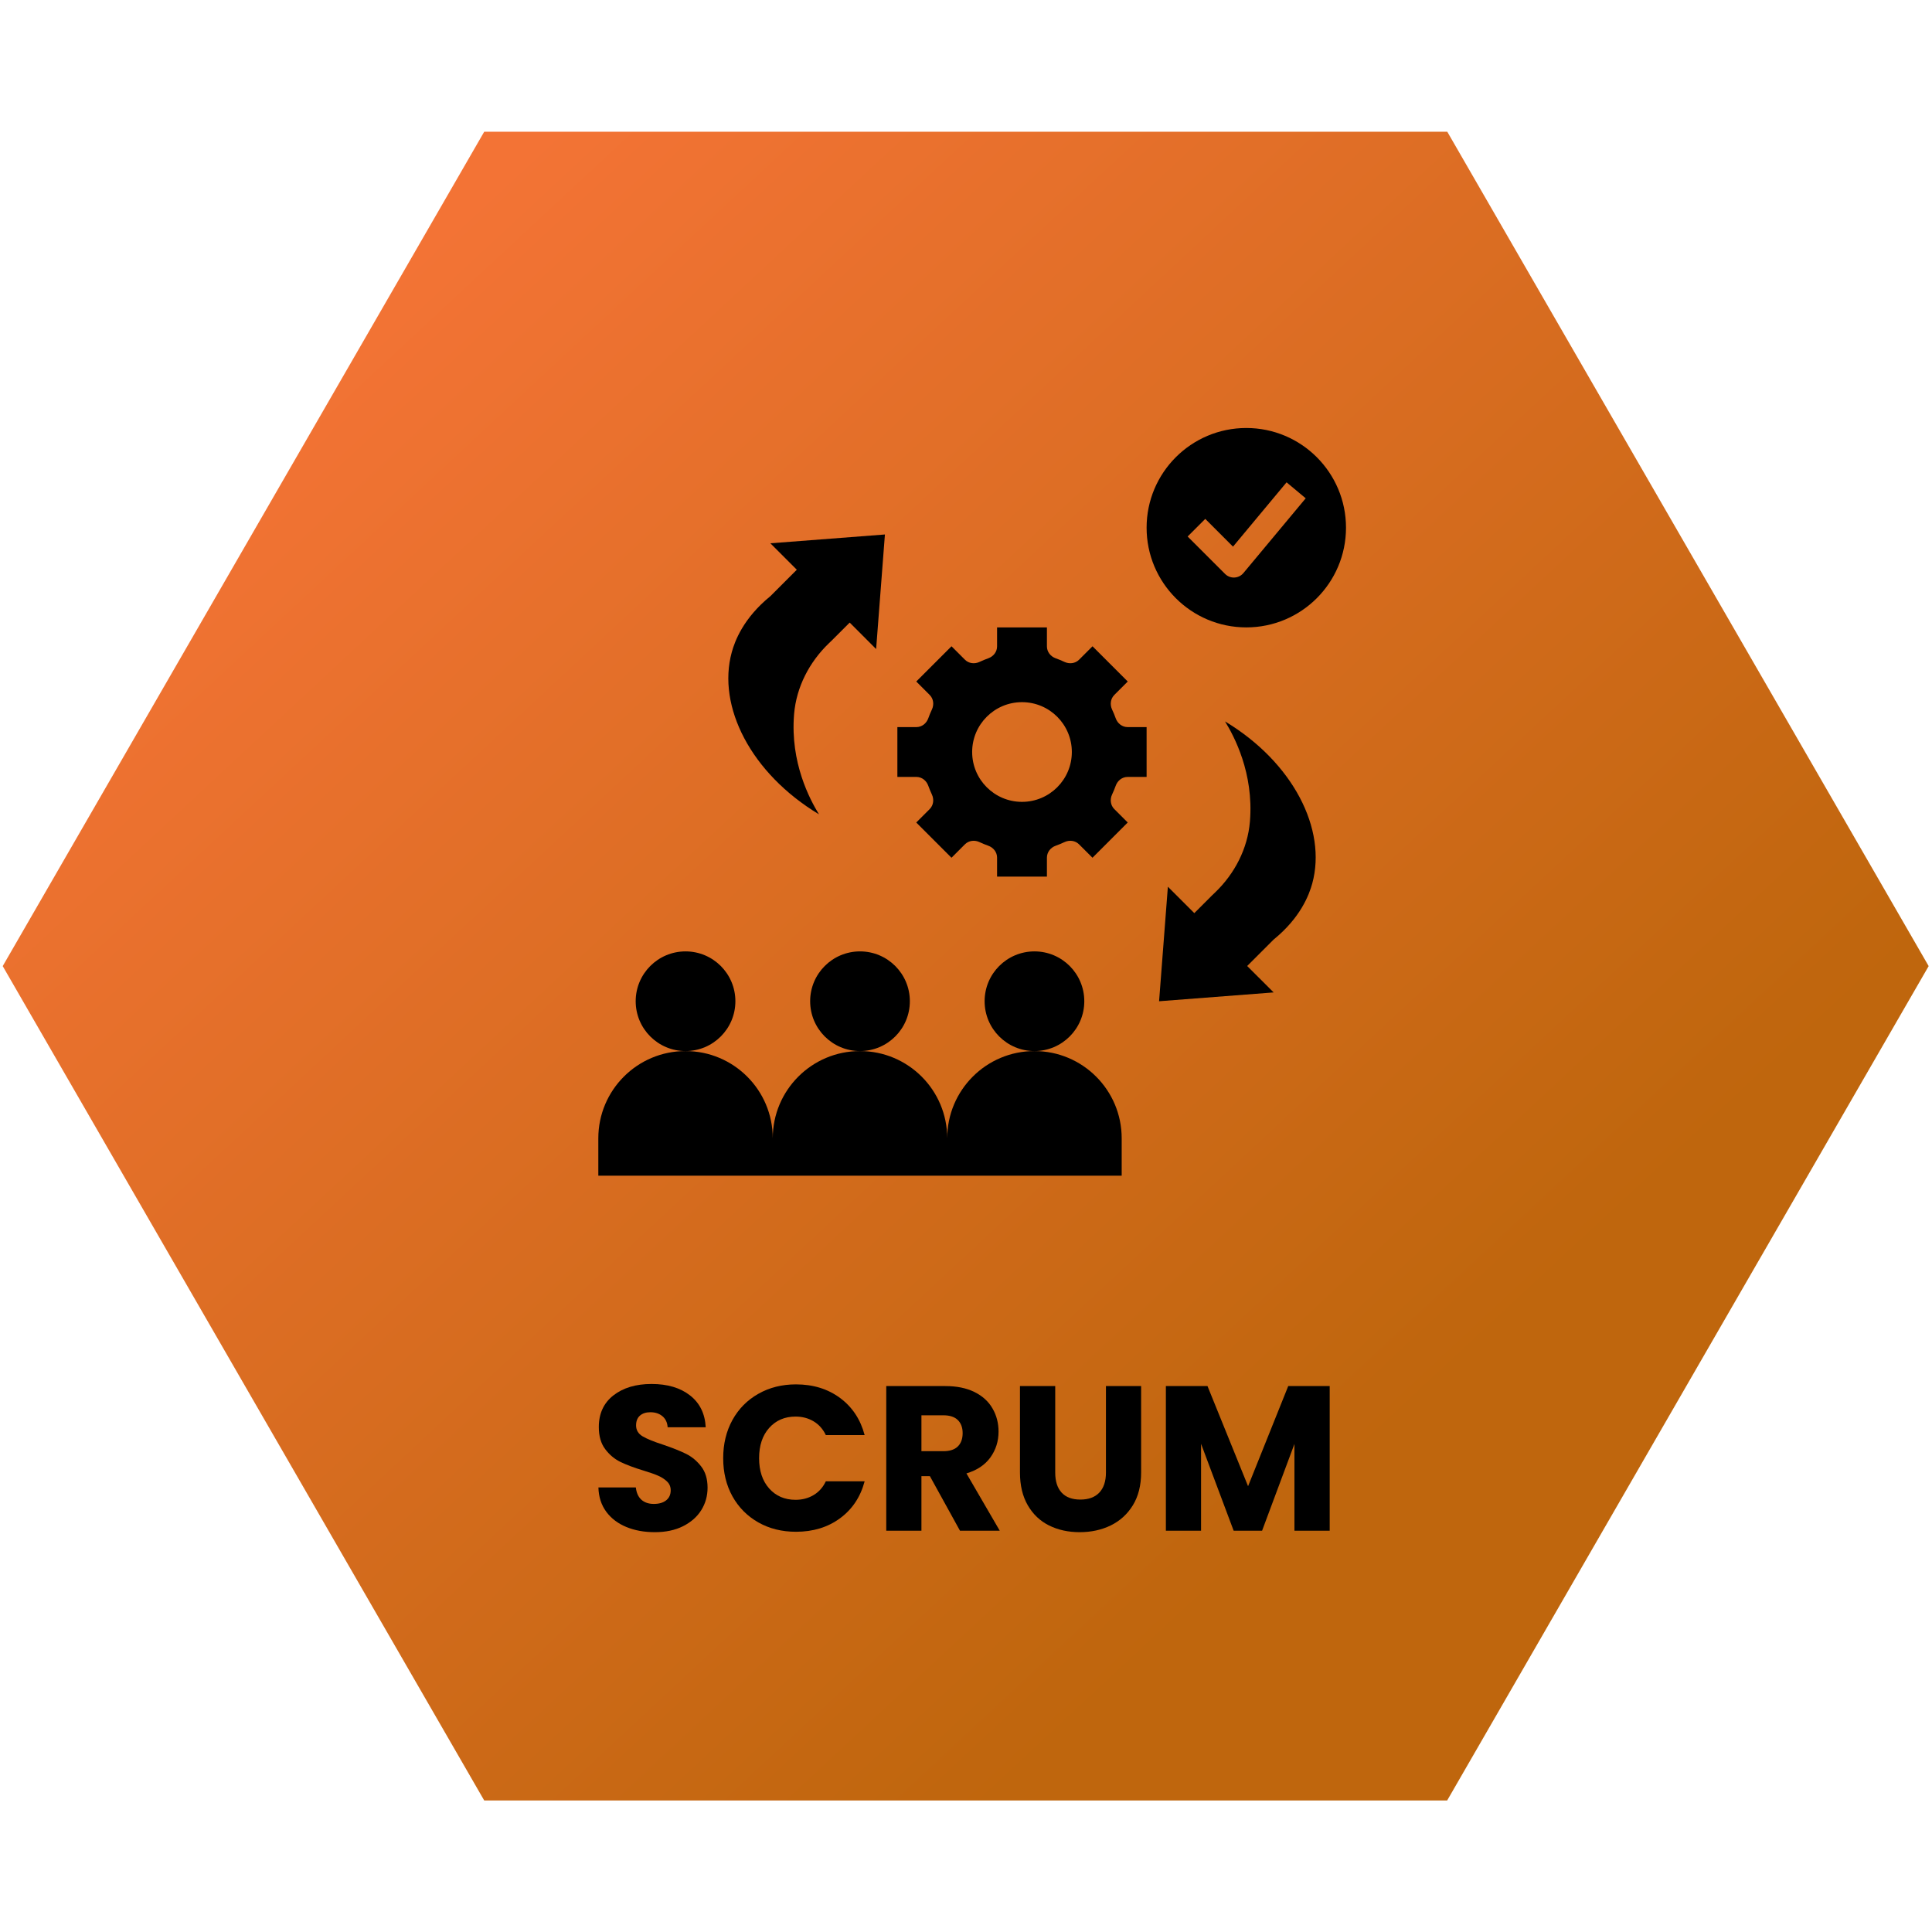 <svg xmlns="http://www.w3.org/2000/svg" xmlns:xlink="http://www.w3.org/1999/xlink" width="500" zoomAndPan="magnify" viewBox="0 0 375 375" height="500" preserveAspectRatio="xMidYMid meet" version="1.0"><defs><g/><clipPath id="ac38793e46"><path d="M 0 25.566 L 375 25.566 L 375 349.566 L 0 349.566 Z M 0 25.566 " clip-rule="nonzero"/></clipPath><clipPath id="d6eec146c1"><path d="M 374.352 187.52 L 280.891 349.473 L 93.988 349.473 L 0.527 187.52 L 93.988 25.566 L 280.914 25.566 Z M 374.352 187.52 " clip-rule="nonzero"/></clipPath><linearGradient x1="8.011" gradientTransform="matrix(2.431, 0, 0, 2.432, 0.527, 25.568)" y1="-7.452" x2="145.743" gradientUnits="userSpaceOnUse" y2="140.608" id="aa08249deb"><stop stop-opacity="1" stop-color="rgb(95.299%, 45.099%, 20.799%)" offset="0"/><stop stop-opacity="1" stop-color="rgb(95.299%, 45.099%, 20.799%)" offset="0.125"/><stop stop-opacity="1" stop-color="rgb(95.299%, 45.099%, 20.799%)" offset="0.141"/><stop stop-opacity="1" stop-color="rgb(95.195%, 45.073%, 20.72%)" offset="0.148"/><stop stop-opacity="1" stop-color="rgb(94.958%, 45.013%, 20.537%)" offset="0.156"/><stop stop-opacity="1" stop-color="rgb(94.693%, 44.948%, 20.332%)" offset="0.164"/><stop stop-opacity="1" stop-color="rgb(94.426%, 44.881%, 20.128%)" offset="0.172"/><stop stop-opacity="1" stop-color="rgb(94.16%, 44.815%, 19.923%)" offset="0.18"/><stop stop-opacity="1" stop-color="rgb(93.893%, 44.748%, 19.717%)" offset="0.188"/><stop stop-opacity="1" stop-color="rgb(93.628%, 44.681%, 19.513%)" offset="0.195"/><stop stop-opacity="1" stop-color="rgb(93.362%, 44.615%, 19.308%)" offset="0.203"/><stop stop-opacity="1" stop-color="rgb(93.095%, 44.548%, 19.104%)" offset="0.211"/><stop stop-opacity="1" stop-color="rgb(92.83%, 44.481%, 18.898%)" offset="0.219"/><stop stop-opacity="1" stop-color="rgb(92.563%, 44.415%, 18.694%)" offset="0.227"/><stop stop-opacity="1" stop-color="rgb(92.297%, 44.348%, 18.489%)" offset="0.234"/><stop stop-opacity="1" stop-color="rgb(92.03%, 44.283%, 18.283%)" offset="0.242"/><stop stop-opacity="1" stop-color="rgb(91.765%, 44.215%, 18.079%)" offset="0.25"/><stop stop-opacity="1" stop-color="rgb(91.498%, 44.148%, 17.874%)" offset="0.258"/><stop stop-opacity="1" stop-color="rgb(91.232%, 44.083%, 17.67%)" offset="0.266"/><stop stop-opacity="1" stop-color="rgb(90.965%, 44.016%, 17.464%)" offset="0.273"/><stop stop-opacity="1" stop-color="rgb(90.7%, 43.948%, 17.259%)" offset="0.281"/><stop stop-opacity="1" stop-color="rgb(90.433%, 43.883%, 17.055%)" offset="0.289"/><stop stop-opacity="1" stop-color="rgb(90.167%, 43.816%, 16.849%)" offset="0.297"/><stop stop-opacity="1" stop-color="rgb(89.9%, 43.75%, 16.644%)" offset="0.305"/><stop stop-opacity="1" stop-color="rgb(89.635%, 43.683%, 16.44%)" offset="0.312"/><stop stop-opacity="1" stop-color="rgb(89.368%, 43.616%, 16.235%)" offset="0.32"/><stop stop-opacity="1" stop-color="rgb(89.102%, 43.55%, 16.029%)" offset="0.328"/><stop stop-opacity="1" stop-color="rgb(88.835%, 43.483%, 15.825%)" offset="0.336"/><stop stop-opacity="1" stop-color="rgb(88.57%, 43.417%, 15.62%)" offset="0.344"/><stop stop-opacity="1" stop-color="rgb(88.303%, 43.35%, 15.414%)" offset="0.352"/><stop stop-opacity="1" stop-color="rgb(88.037%, 43.283%, 15.21%)" offset="0.359"/><stop stop-opacity="1" stop-color="rgb(87.772%, 43.217%, 15.005%)" offset="0.367"/><stop stop-opacity="1" stop-color="rgb(87.505%, 43.15%, 14.801%)" offset="0.375"/><stop stop-opacity="1" stop-color="rgb(87.239%, 43.083%, 14.595%)" offset="0.383"/><stop stop-opacity="1" stop-color="rgb(86.972%, 43.018%, 14.391%)" offset="0.391"/><stop stop-opacity="1" stop-color="rgb(86.707%, 42.95%, 14.186%)" offset="0.398"/><stop stop-opacity="1" stop-color="rgb(86.44%, 42.885%, 13.982%)" offset="0.406"/><stop stop-opacity="1" stop-color="rgb(86.174%, 42.818%, 13.776%)" offset="0.414"/><stop stop-opacity="1" stop-color="rgb(85.907%, 42.751%, 13.571%)" offset="0.422"/><stop stop-opacity="1" stop-color="rgb(85.641%, 42.685%, 13.367%)" offset="0.43"/><stop stop-opacity="1" stop-color="rgb(85.374%, 42.618%, 13.161%)" offset="0.438"/><stop stop-opacity="1" stop-color="rgb(85.109%, 42.551%, 12.956%)" offset="0.445"/><stop stop-opacity="1" stop-color="rgb(84.842%, 42.485%, 12.752%)" offset="0.453"/><stop stop-opacity="1" stop-color="rgb(84.576%, 42.418%, 12.547%)" offset="0.461"/><stop stop-opacity="1" stop-color="rgb(84.309%, 42.352%, 12.341%)" offset="0.469"/><stop stop-opacity="1" stop-color="rgb(84.044%, 42.285%, 12.137%)" offset="0.477"/><stop stop-opacity="1" stop-color="rgb(83.777%, 42.218%, 11.932%)" offset="0.482"/><stop stop-opacity="1" stop-color="rgb(83.644%, 42.186%, 11.83%)" offset="0.484"/><stop stop-opacity="1" stop-color="rgb(83.511%, 42.152%, 11.726%)" offset="0.492"/><stop stop-opacity="1" stop-color="rgb(83.244%, 42.085%, 11.522%)" offset="0.5"/><stop stop-opacity="1" stop-color="rgb(82.979%, 42.02%, 11.317%)" offset="0.508"/><stop stop-opacity="1" stop-color="rgb(82.712%, 41.953%, 11.113%)" offset="0.516"/><stop stop-opacity="1" stop-color="rgb(82.446%, 41.885%, 10.907%)" offset="0.518"/><stop stop-opacity="1" stop-color="rgb(82.314%, 41.853%, 10.805%)" offset="0.523"/><stop stop-opacity="1" stop-color="rgb(82.181%, 41.82%, 10.703%)" offset="0.531"/><stop stop-opacity="1" stop-color="rgb(81.914%, 41.753%, 10.498%)" offset="0.539"/><stop stop-opacity="1" stop-color="rgb(81.648%, 41.685%, 10.294%)" offset="0.547"/><stop stop-opacity="1" stop-color="rgb(81.381%, 41.62%, 10.088%)" offset="0.555"/><stop stop-opacity="1" stop-color="rgb(81.116%, 41.553%, 9.883%)" offset="0.562"/><stop stop-opacity="1" stop-color="rgb(80.849%, 41.487%, 9.679%)" offset="0.57"/><stop stop-opacity="1" stop-color="rgb(80.583%, 41.42%, 9.473%)" offset="0.578"/><stop stop-opacity="1" stop-color="rgb(80.316%, 41.353%, 9.268%)" offset="0.586"/><stop stop-opacity="1" stop-color="rgb(80.051%, 41.287%, 9.064%)" offset="0.594"/><stop stop-opacity="1" stop-color="rgb(79.784%, 41.22%, 8.859%)" offset="0.602"/><stop stop-opacity="1" stop-color="rgb(79.518%, 41.153%, 8.653%)" offset="0.609"/><stop stop-opacity="1" stop-color="rgb(79.251%, 41.087%, 8.449%)" offset="0.617"/><stop stop-opacity="1" stop-color="rgb(78.986%, 41.02%, 8.244%)" offset="0.625"/><stop stop-opacity="1" stop-color="rgb(78.719%, 40.955%, 8.038%)" offset="0.633"/><stop stop-opacity="1" stop-color="rgb(78.453%, 40.887%, 7.834%)" offset="0.641"/><stop stop-opacity="1" stop-color="rgb(78.186%, 40.82%, 7.629%)" offset="0.648"/><stop stop-opacity="1" stop-color="rgb(77.921%, 40.755%, 7.425%)" offset="0.656"/><stop stop-opacity="1" stop-color="rgb(77.654%, 40.688%, 7.219%)" offset="0.664"/><stop stop-opacity="1" stop-color="rgb(77.388%, 40.622%, 7.014%)" offset="0.672"/><stop stop-opacity="1" stop-color="rgb(77.121%, 40.555%, 6.81%)" offset="0.68"/><stop stop-opacity="1" stop-color="rgb(76.855%, 40.488%, 6.606%)" offset="0.688"/><stop stop-opacity="1" stop-color="rgb(76.588%, 40.422%, 6.4%)" offset="0.695"/><stop stop-opacity="1" stop-color="rgb(76.323%, 40.355%, 6.195%)" offset="0.703"/><stop stop-opacity="1" stop-color="rgb(76.057%, 40.288%, 5.991%)" offset="0.711"/><stop stop-opacity="1" stop-color="rgb(75.79%, 40.222%, 5.785%)" offset="0.719"/><stop stop-opacity="1" stop-color="rgb(75.525%, 40.155%, 5.58%)" offset="0.727"/><stop stop-opacity="1" stop-color="rgb(75.258%, 40.089%, 5.376%)" offset="0.734"/><stop stop-opacity="1" stop-color="rgb(75.012%, 40.027%, 5.186%)" offset="0.75"/><stop stop-opacity="1" stop-color="rgb(74.899%, 39.999%, 5.099%)" offset="1"/></linearGradient></defs><g clip-path="url(#ac38793e46)"><g clip-path="url(#d6eec146c1)"><path fill="url(#aa08249deb)" d="M 0.527 25.566 L 0.527 349.473 L 374.352 349.473 L 374.352 25.566 Z M 0.527 25.566 " fill-rule="nonzero"/></g></g><path fill="#000000" d="M 180.176 152.508 C 180.387 153.086 180.617 153.652 180.875 154.199 C 181.328 155.16 181.199 156.289 180.449 157.043 L 177.844 159.648 L 184.684 166.488 L 187.289 163.883 C 188.039 163.133 189.172 163.004 190.129 163.457 C 190.68 163.715 191.246 163.949 191.82 164.152 C 192.824 164.516 193.531 165.402 193.531 166.465 L 193.531 170.152 L 203.207 170.152 L 203.207 166.465 C 203.207 165.406 203.914 164.512 204.914 164.156 C 205.492 163.949 206.055 163.715 206.605 163.457 C 207.562 163.004 208.695 163.133 209.445 163.887 L 212.051 166.488 L 218.891 159.648 L 216.285 157.043 C 215.539 156.297 215.406 155.164 215.859 154.203 C 216.117 153.652 216.352 153.086 216.559 152.512 C 216.918 151.512 217.809 150.801 218.871 150.801 L 222.555 150.801 L 222.555 141.129 L 218.871 141.129 C 217.809 141.129 216.918 140.418 216.559 139.422 C 216.352 138.844 216.121 138.277 215.859 137.73 C 215.41 136.77 215.539 135.641 216.289 134.887 L 218.895 132.281 L 212.055 125.441 L 209.449 128.047 C 208.699 128.797 207.566 128.926 206.605 128.473 C 206.059 128.215 205.492 127.98 204.914 127.777 C 203.914 127.414 203.207 126.523 203.207 125.465 L 203.207 121.777 L 193.531 121.777 L 193.531 125.465 C 193.531 126.523 192.824 127.418 191.824 127.773 C 191.246 127.98 190.684 128.215 190.133 128.473 C 189.172 128.926 188.043 128.797 187.289 128.043 L 184.688 125.441 L 177.848 132.281 L 180.449 134.887 C 181.199 135.633 181.332 136.766 180.879 137.727 C 180.617 138.277 180.383 138.844 180.18 139.418 C 179.82 140.418 178.93 141.129 177.867 141.129 L 174.18 141.129 L 174.18 150.801 L 177.867 150.801 C 178.93 150.801 179.82 151.512 180.176 152.508 Z M 198.367 136.289 C 203.711 136.289 208.043 140.621 208.043 145.965 C 208.043 151.309 203.711 155.641 198.367 155.641 C 193.027 155.641 188.695 151.309 188.695 145.965 C 188.695 140.621 193.027 136.289 198.367 136.289 Z M 198.367 136.289 " fill-opacity="1" fill-rule="nonzero"/><path fill="#000000" d="M 176.602 194.34 C 176.602 199.68 172.27 204.012 166.926 204.012 C 161.582 204.012 157.25 199.68 157.25 194.34 C 157.25 188.996 161.582 184.664 166.926 184.664 C 172.27 184.664 176.602 188.996 176.602 194.34 " fill-opacity="1" fill-rule="nonzero"/><path fill="#000000" d="M 210.461 194.34 C 210.461 199.68 206.129 204.012 200.789 204.012 C 195.445 204.012 191.113 199.68 191.113 194.34 C 191.113 188.996 195.445 184.664 200.789 184.664 C 206.129 184.664 210.461 188.996 210.461 194.34 " fill-opacity="1" fill-rule="nonzero"/><path fill="#000000" d="M 217.719 220.945 C 217.719 211.594 210.141 204.012 200.789 204.012 C 191.438 204.012 183.855 211.594 183.855 220.945 C 183.855 211.594 176.277 204.012 166.926 204.012 C 157.574 204.012 149.992 211.594 149.992 220.945 C 149.992 211.594 142.414 204.012 133.062 204.012 C 123.711 204.012 116.133 211.594 116.133 220.945 L 116.133 228.199 L 217.719 228.199 Z M 217.719 220.945 " fill-opacity="1" fill-rule="nonzero"/><path fill="#000000" d="M 142.738 194.34 C 142.738 199.68 138.406 204.012 133.062 204.012 C 127.719 204.012 123.387 199.68 123.387 194.34 C 123.387 188.996 127.719 184.664 133.062 184.664 C 138.406 184.664 142.738 188.996 142.738 194.34 " fill-opacity="1" fill-rule="nonzero"/><path fill="#000000" d="M 158.961 158.059 C 157.184 155.164 153.375 148.035 154.125 138.707 C 154.125 138.668 154.133 138.629 154.133 138.59 C 154.578 133.348 157.094 128.504 160.883 124.863 L 161.504 124.266 L 164.926 120.844 L 170.055 125.977 L 171.762 103.742 L 149.531 105.453 L 154.66 110.582 L 149.531 115.715 C 144.285 119.977 142.629 124.426 142.031 126.613 C 139.152 137.133 145.766 150.117 158.961 158.059 Z M 158.961 158.059 " fill-opacity="1" fill-rule="nonzero"/><path fill="#000000" d="M 242.605 159.496 C 242.164 164.734 239.648 169.578 235.855 173.223 L 235.234 173.816 L 231.816 177.238 L 226.684 172.109 L 224.977 194.34 L 247.211 192.629 L 242.078 187.5 L 247.211 182.367 C 252.457 178.105 254.109 173.656 254.711 171.469 C 257.586 160.953 250.973 147.965 237.777 140.027 C 239.555 142.918 243.363 150.047 242.617 159.375 C 242.613 159.414 242.609 159.453 242.605 159.496 Z M 242.605 159.496 " fill-opacity="1" fill-rule="nonzero"/><path fill="#000000" d="M 241.906 83.074 C 231.223 83.074 222.555 91.742 222.555 102.426 C 222.555 113.113 231.223 121.777 241.906 121.777 C 252.594 121.777 261.258 113.113 261.258 102.426 C 261.258 91.742 252.594 83.074 241.906 83.074 Z M 241.344 111.23 C 240.91 111.754 240.277 112.066 239.598 112.098 C 239.559 112.102 239.523 112.102 239.488 112.102 C 238.848 112.102 238.23 111.848 237.777 111.391 L 230.52 104.137 L 233.941 100.715 L 239.324 106.102 L 249.723 93.621 L 253.438 96.719 Z M 241.344 111.23 " fill-opacity="1" fill-rule="nonzero"/><g fill="#000000" fill-opacity="1"><g transform="translate(114.463, 297.113)"><g><path d="M 12.641 0.281 C 10.586 0.281 8.75 -0.051 7.125 -0.719 C 5.5 -1.383 4.195 -2.367 3.219 -3.672 C 2.25 -4.984 1.738 -6.562 1.688 -8.406 L 8.953 -8.406 C 9.066 -7.363 9.426 -6.566 10.031 -6.016 C 10.645 -5.473 11.445 -5.203 12.438 -5.203 C 13.445 -5.203 14.242 -5.43 14.828 -5.891 C 15.422 -6.359 15.719 -7.008 15.719 -7.844 C 15.719 -8.531 15.484 -9.098 15.016 -9.547 C 14.547 -10.004 13.973 -10.379 13.297 -10.672 C 12.617 -10.973 11.656 -11.312 10.406 -11.688 C 8.594 -12.238 7.109 -12.797 5.953 -13.359 C 4.805 -13.922 3.82 -14.75 3 -15.844 C 2.176 -16.938 1.766 -18.363 1.766 -20.125 C 1.766 -22.738 2.707 -24.785 4.594 -26.266 C 6.488 -27.742 8.957 -28.484 12 -28.484 C 15.094 -28.484 17.582 -27.742 19.469 -26.266 C 21.363 -24.785 22.379 -22.723 22.516 -20.078 L 15.125 -20.078 C 15.07 -20.984 14.738 -21.695 14.125 -22.219 C 13.508 -22.738 12.723 -23 11.766 -23 C 10.93 -23 10.258 -22.781 9.75 -22.344 C 9.25 -21.906 9 -21.27 9 -20.438 C 9 -19.531 9.426 -18.82 10.281 -18.312 C 11.133 -17.812 12.469 -17.27 14.281 -16.688 C 16.094 -16.07 17.566 -15.484 18.703 -14.922 C 19.836 -14.359 20.816 -13.539 21.641 -12.469 C 22.461 -11.406 22.875 -10.035 22.875 -8.359 C 22.875 -6.754 22.469 -5.301 21.656 -4 C 20.844 -2.695 19.66 -1.656 18.109 -0.875 C 16.566 -0.102 14.742 0.281 12.641 0.281 Z M 12.641 0.281 "/></g></g></g><g fill="#000000" fill-opacity="1"><g transform="translate(139.06, 297.113)"><g><path d="M 1.312 -14.078 C 1.312 -16.848 1.91 -19.32 3.109 -21.5 C 4.316 -23.676 5.992 -25.367 8.141 -26.578 C 10.285 -27.797 12.719 -28.406 15.438 -28.406 C 18.77 -28.406 21.625 -27.523 24 -25.766 C 26.375 -24.004 27.961 -21.602 28.766 -18.562 L 21.234 -18.562 C 20.68 -19.727 19.891 -20.617 18.859 -21.234 C 17.828 -21.848 16.66 -22.156 15.359 -22.156 C 13.254 -22.156 11.547 -21.422 10.234 -19.953 C 8.93 -18.492 8.281 -16.535 8.281 -14.078 C 8.281 -11.629 8.93 -9.672 10.234 -8.203 C 11.547 -6.734 13.254 -6 15.359 -6 C 16.66 -6 17.828 -6.305 18.859 -6.922 C 19.891 -7.535 20.68 -8.426 21.234 -9.594 L 28.766 -9.594 C 27.961 -6.562 26.375 -4.172 24 -2.422 C 21.625 -0.672 18.77 0.203 15.438 0.203 C 12.719 0.203 10.285 -0.398 8.141 -1.609 C 5.992 -2.828 4.316 -4.516 3.109 -6.672 C 1.91 -8.836 1.312 -11.305 1.312 -14.078 Z M 1.312 -14.078 "/></g></g></g><g fill="#000000" fill-opacity="1"><g transform="translate(169.537, 297.113)"><g><path d="M 16.797 0 L 10.953 -10.594 L 9.312 -10.594 L 9.312 0 L 2.484 0 L 2.484 -28.078 L 13.953 -28.078 C 16.172 -28.078 18.055 -27.691 19.609 -26.922 C 21.172 -26.148 22.336 -25.086 23.109 -23.734 C 23.891 -22.391 24.281 -20.891 24.281 -19.234 C 24.281 -17.367 23.754 -15.703 22.703 -14.234 C 21.648 -12.773 20.098 -11.738 18.047 -11.125 L 24.516 0 Z M 9.312 -15.438 L 13.562 -15.438 C 14.812 -15.438 15.75 -15.742 16.375 -16.359 C 17 -16.973 17.312 -17.836 17.312 -18.953 C 17.312 -20.023 17 -20.867 16.375 -21.484 C 15.75 -22.098 14.812 -22.406 13.562 -22.406 L 9.312 -22.406 Z M 9.312 -15.438 "/></g></g></g><g fill="#000000" fill-opacity="1"><g transform="translate(195.615, 297.113)"><g><path d="M 9.203 -28.078 L 9.203 -11.281 C 9.203 -9.602 9.613 -8.312 10.438 -7.406 C 11.27 -6.5 12.484 -6.047 14.078 -6.047 C 15.68 -6.047 16.91 -6.5 17.766 -7.406 C 18.617 -8.312 19.047 -9.602 19.047 -11.281 L 19.047 -28.078 L 25.875 -28.078 L 25.875 -11.312 C 25.875 -8.812 25.344 -6.691 24.281 -4.953 C 23.219 -3.223 21.785 -1.914 19.984 -1.031 C 18.18 -0.156 16.172 0.281 13.953 0.281 C 11.742 0.281 9.766 -0.148 8.016 -1.016 C 6.273 -1.879 4.895 -3.188 3.875 -4.938 C 2.863 -6.688 2.359 -8.812 2.359 -11.312 L 2.359 -28.078 Z M 9.203 -28.078 "/></g></g></g><g fill="#000000" fill-opacity="1"><g transform="translate(223.812, 297.113)"><g><path d="M 34.281 -28.078 L 34.281 0 L 27.438 0 L 27.438 -16.844 L 21.156 0 L 15.641 0 L 9.312 -16.875 L 9.312 0 L 2.484 0 L 2.484 -28.078 L 10.562 -28.078 L 18.438 -8.641 L 26.234 -28.078 Z M 34.281 -28.078 "/></g></g></g></svg>